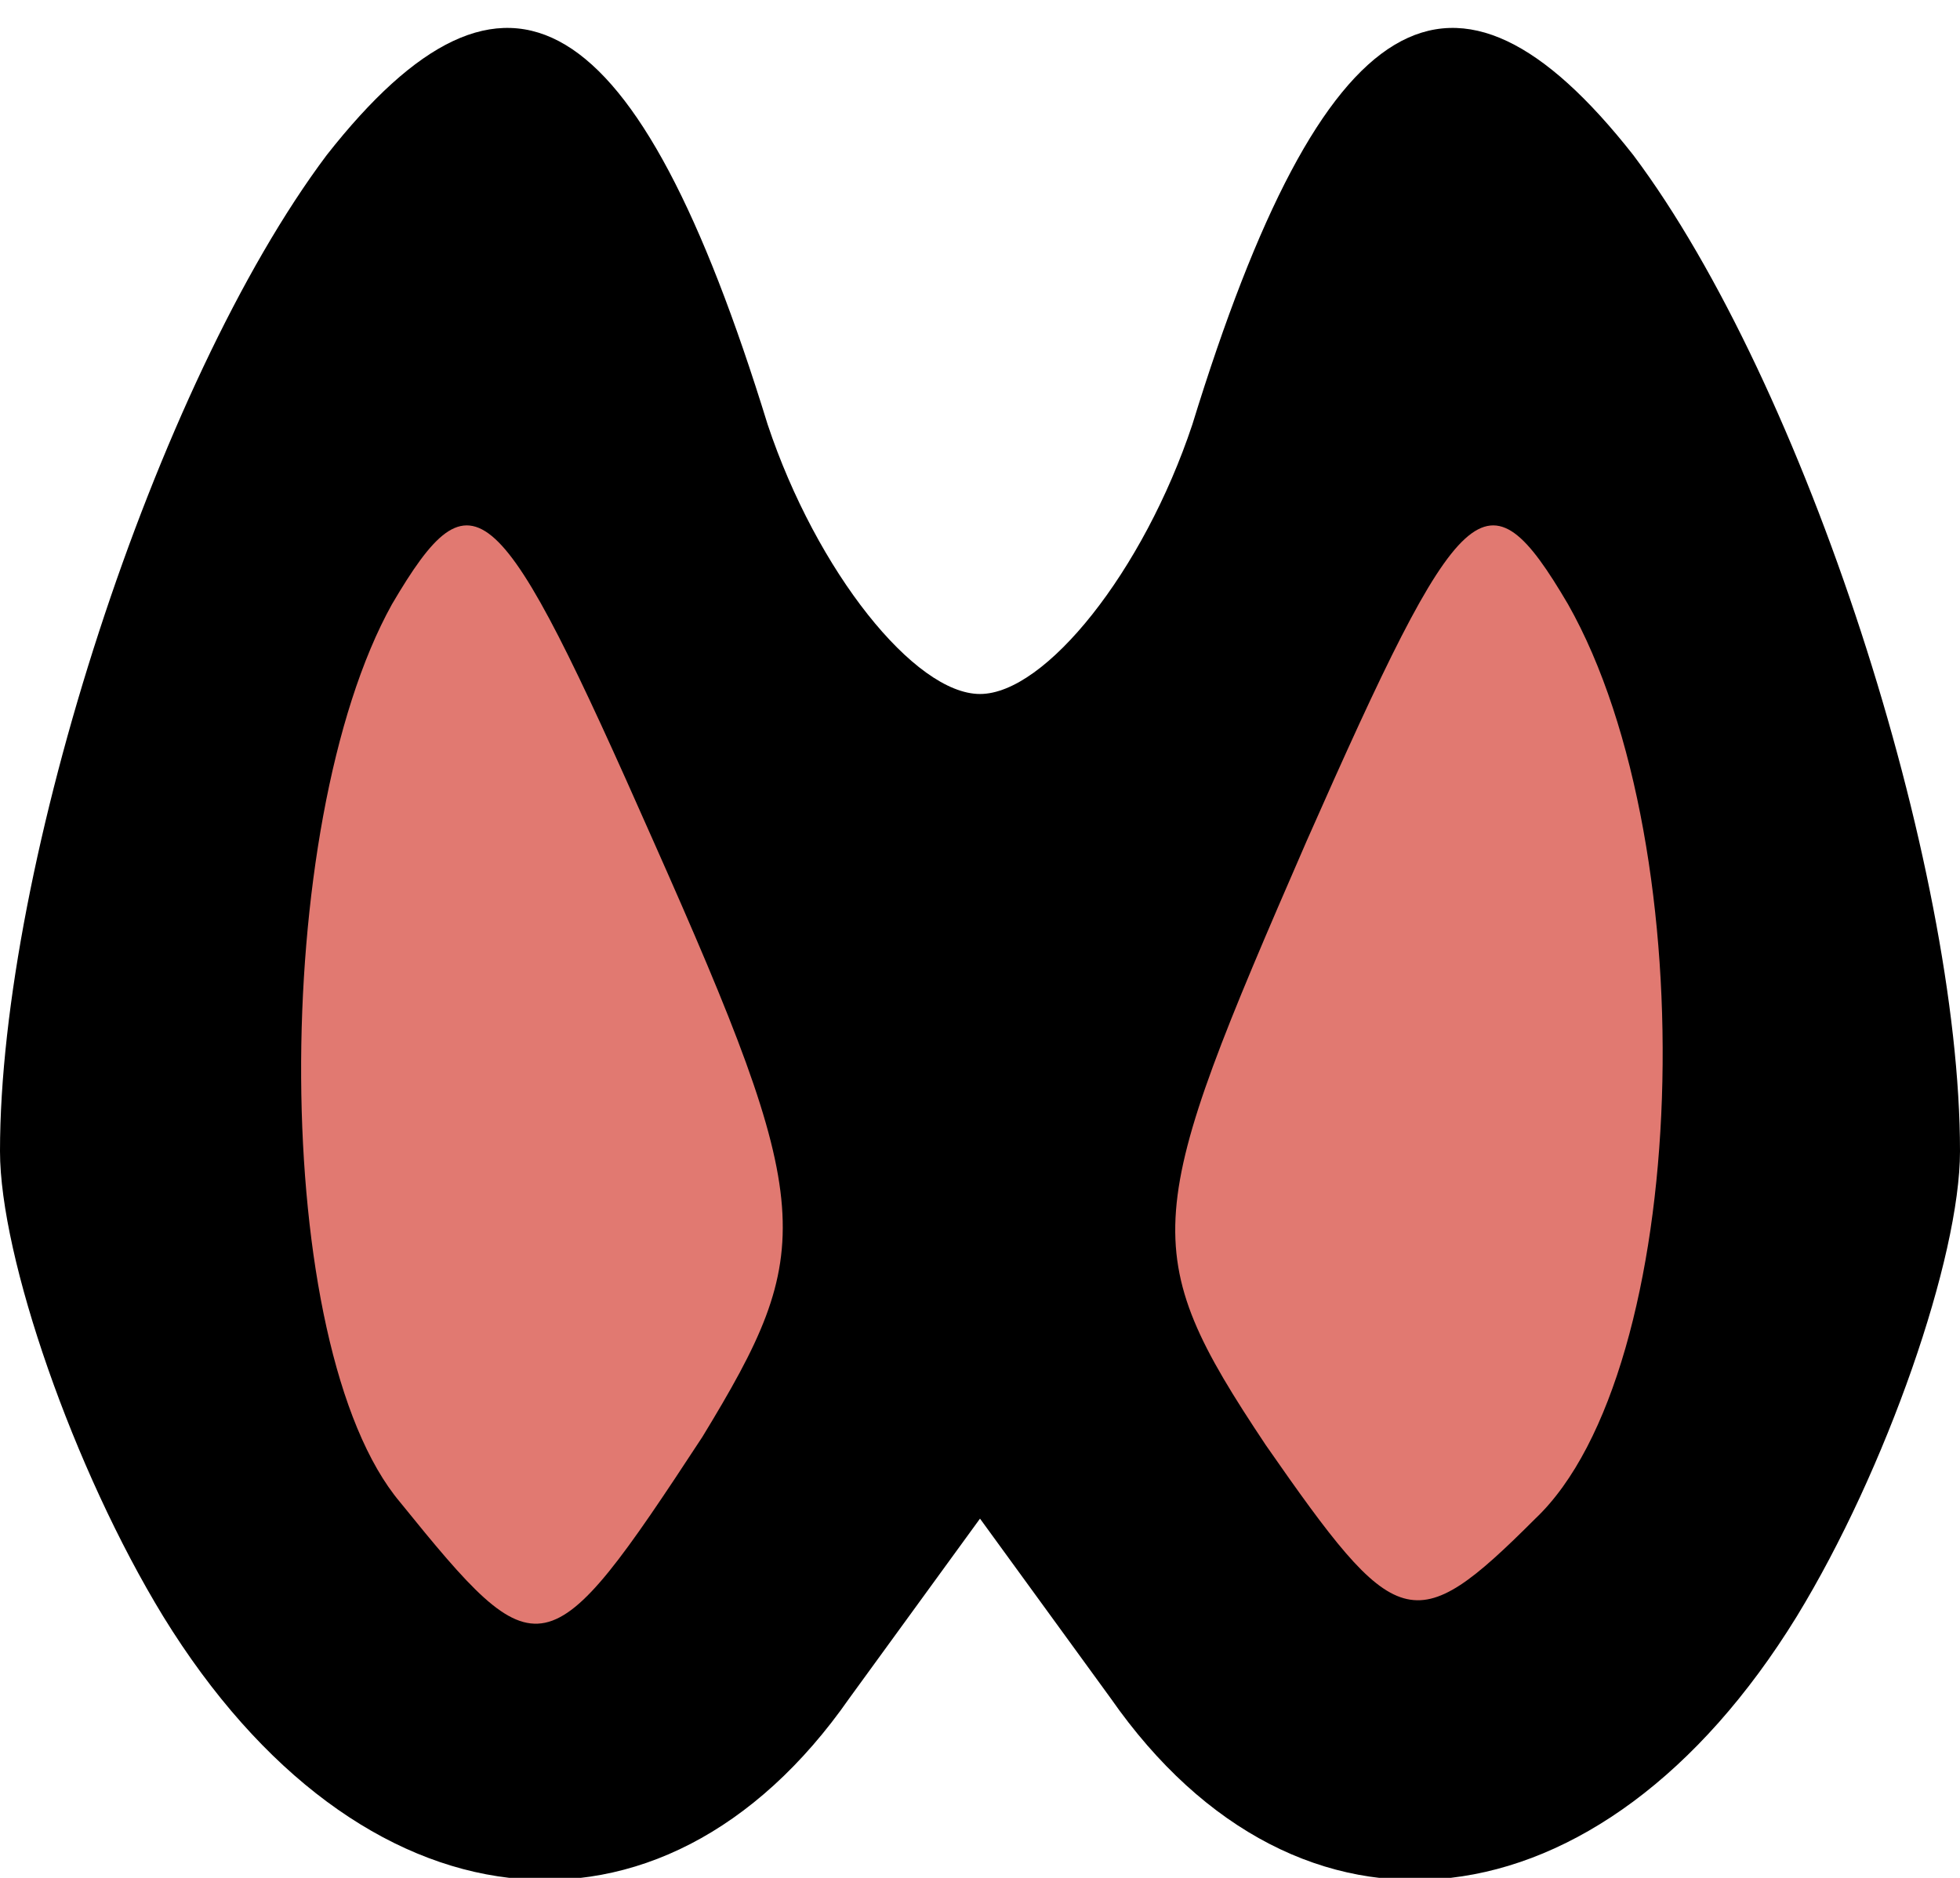<svg class="img-fluid" id="outputsvg" xmlns="http://www.w3.org/2000/svg" style="transform: none; transform-origin: 50% 50% 0px; cursor: move; transition: none 0s ease 0s;" width="24" height="23" viewBox="0 0 240 230">
    <g id="l5wc9md9CpkPGVGqh95D4p9" fill="rgb(0,0,0)" style="transform: none;">
        <g>
            <path id="pI9GV5p4A" d="M20 198 c-11 -18 -20 -44 -20 -57 0 -35 19 -94 40 -122 22 -28 38 -19 54 33 6 18 18 33 26 33 8 0 20 -15 26 -33 16 -52 32 -61 54 -33 21 28 40 87 40 122 0 13 -9 39 -20 57 -24 39 -61 43 -84 10 l-16 -22 -16 22 c-23 33 -60 29 -84 -10z"></path>
        </g>
    </g>
    <g id="l1bMw4C03aENMkD6TDSpEBj" fill="rgb(225,121,113)" style="transform: none;">
        <g>
            <path id="p12EH1K03M" d="M49 184 c-16 -19 -16 -83 -1 -110 10 -17 13 -14 32 29 20 45 20 50 6 73 -19 29 -20 29 -37 8z"></path>
            <path id="pASPfI411" d="M155 177 c-16 -24 -15 -28 5 -74 19 -43 22 -46 32 -29 17 30 15 94 -4 112 -15 15 -17 14 -33 -9z"></path>
        </g>
    </g>
</svg>